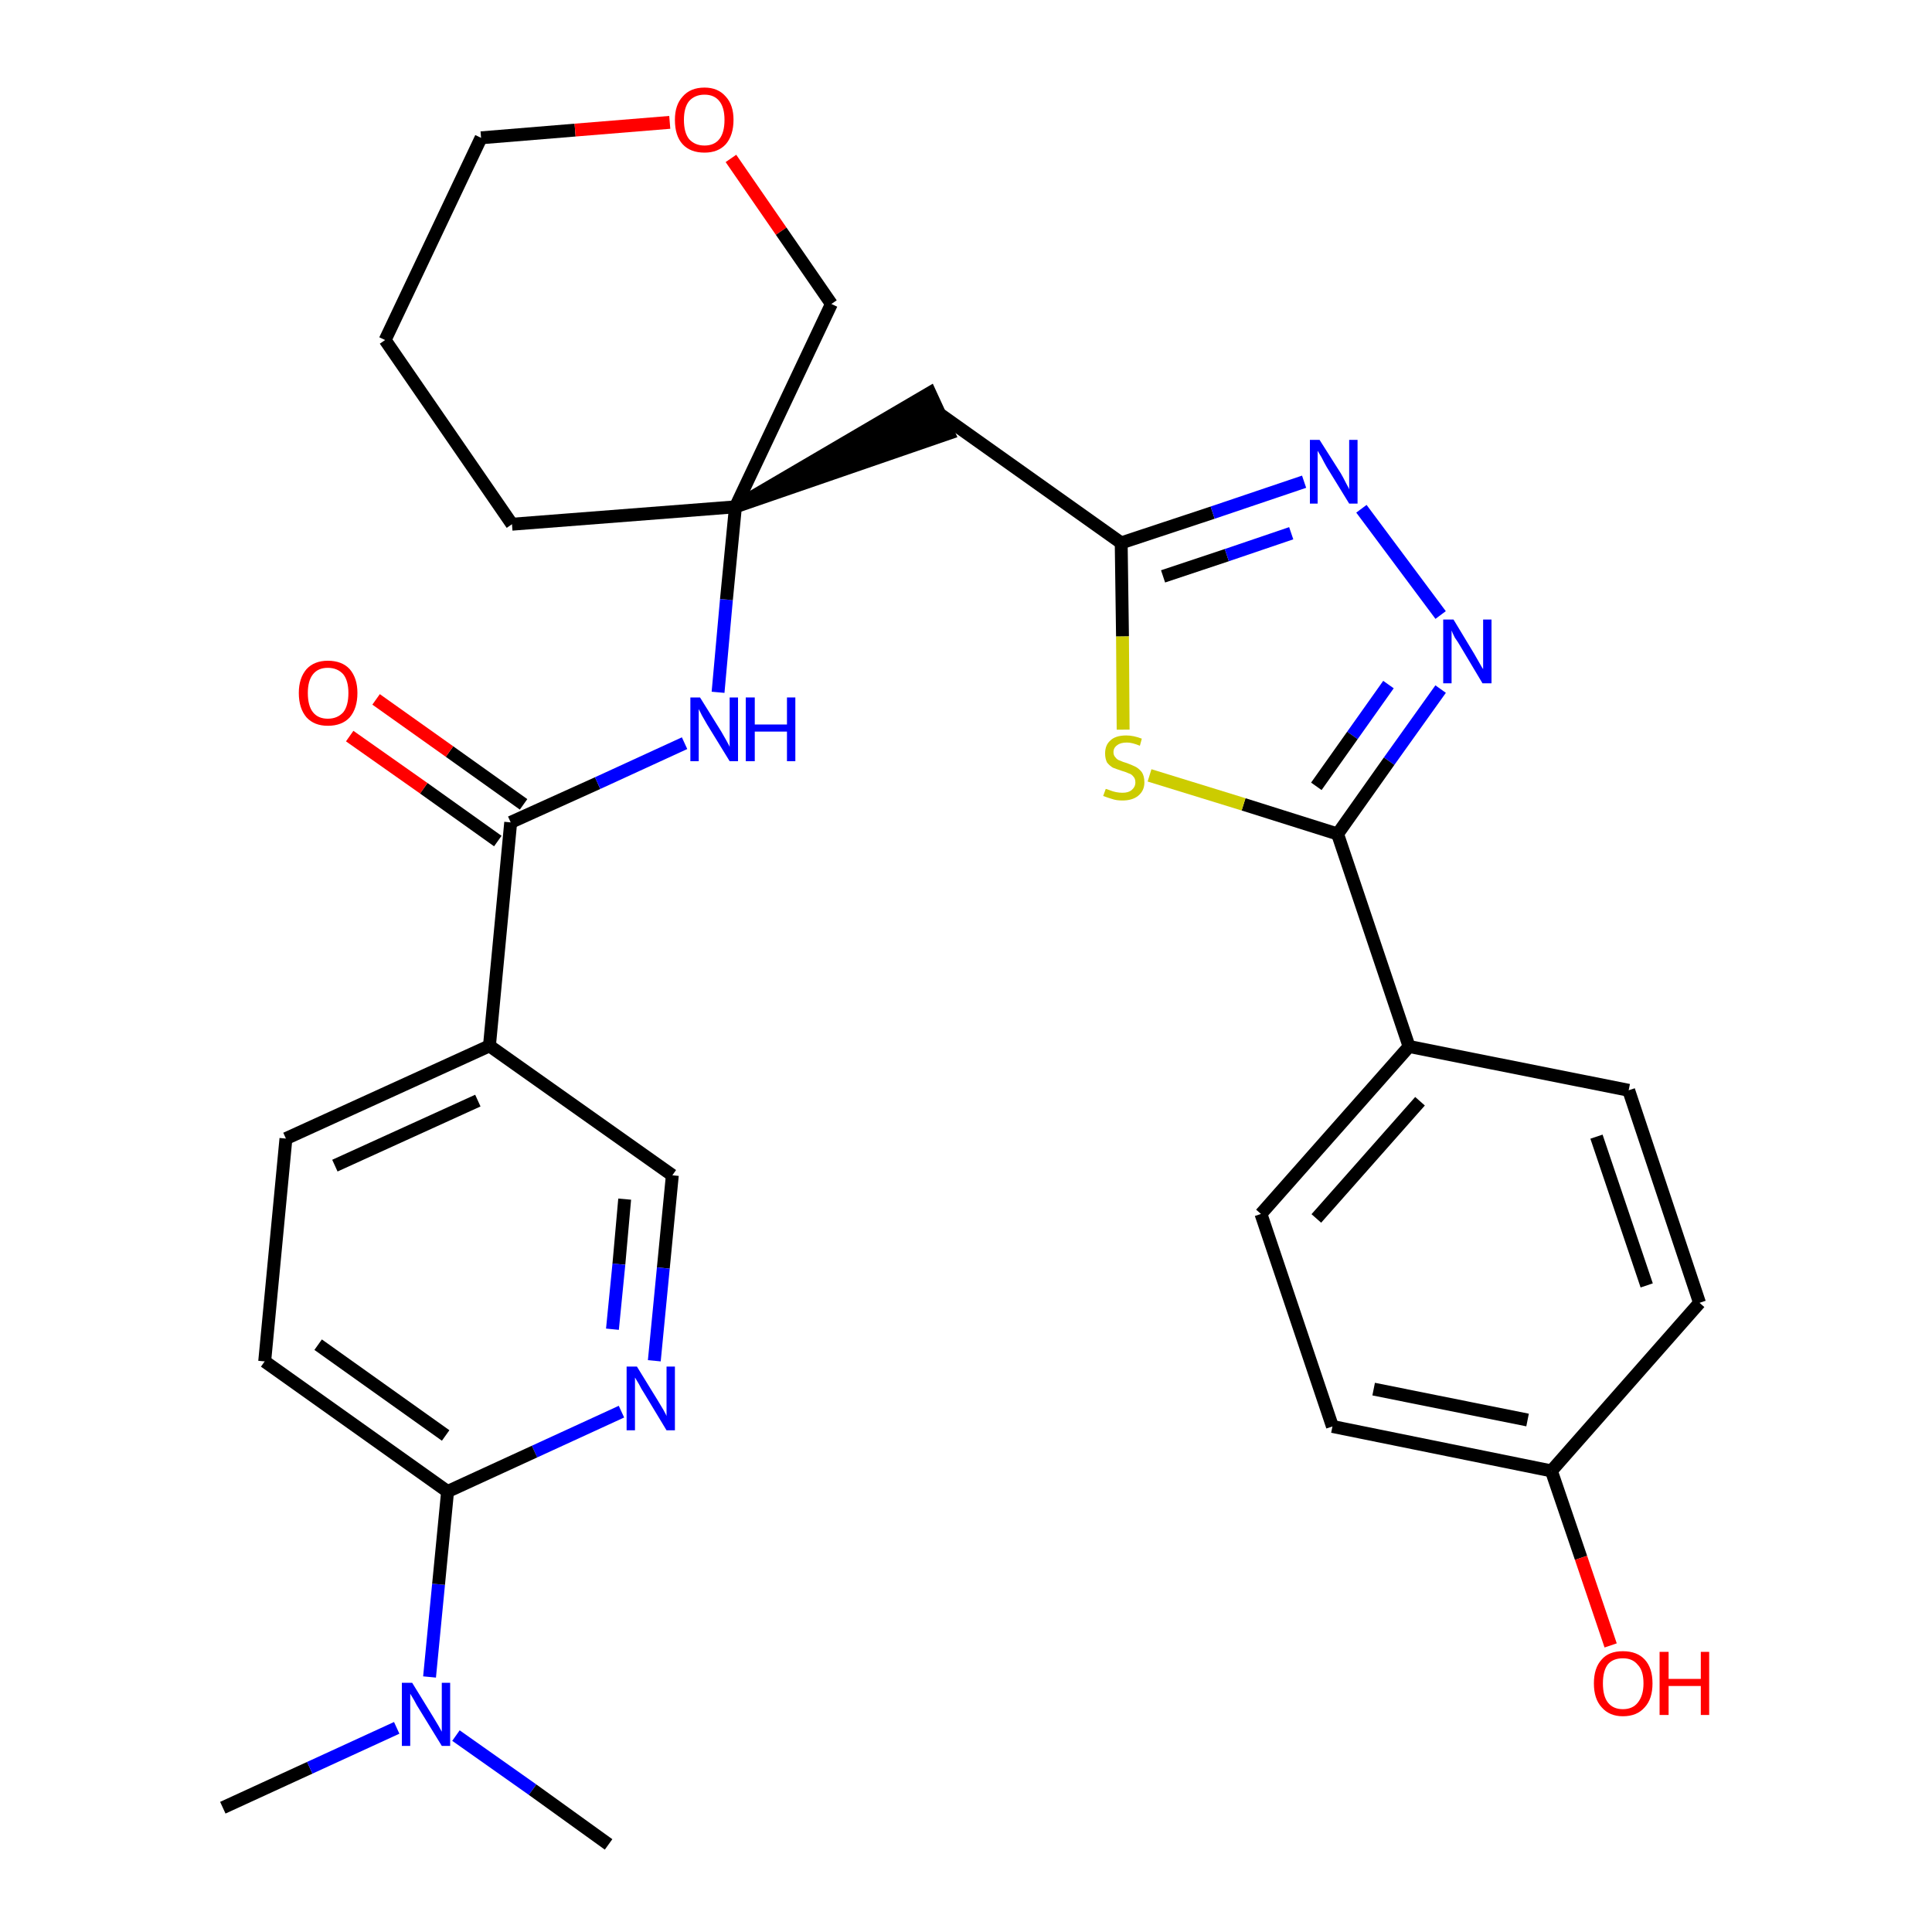 <?xml version='1.0' encoding='iso-8859-1'?>
<svg version='1.1' baseProfile='full'
              xmlns='http://www.w3.org/2000/svg'
                      xmlns:rdkit='http://www.rdkit.org/xml'
                      xmlns:xlink='http://www.w3.org/1999/xlink'
                  xml:space='preserve'
width='300px' height='300px' viewBox='0 0 300 300'>
<!-- END OF HEADER -->
<path class='bond-0 atom-0 atom-1' d='M 34.6,280.7 L 48.1,274.5' style='fill:none;fill-rule:evenodd;stroke:#000000;stroke-width:2.0px;stroke-linecap:butt;stroke-linejoin:miter;stroke-opacity:1' />
<path class='bond-0 atom-0 atom-1' d='M 48.1,274.5 L 61.6,268.3' style='fill:none;fill-rule:evenodd;stroke:#0000FF;stroke-width:2.0px;stroke-linecap:butt;stroke-linejoin:miter;stroke-opacity:1' />
<path class='bond-1 atom-1 atom-2' d='M 70.8,269.5 L 82.7,277.9' style='fill:none;fill-rule:evenodd;stroke:#0000FF;stroke-width:2.0px;stroke-linecap:butt;stroke-linejoin:miter;stroke-opacity:1' />
<path class='bond-1 atom-1 atom-2' d='M 82.7,277.9 L 94.5,286.4' style='fill:none;fill-rule:evenodd;stroke:#000000;stroke-width:2.0px;stroke-linecap:butt;stroke-linejoin:miter;stroke-opacity:1' />
<path class='bond-2 atom-1 atom-3' d='M 66.7,260.4 L 68.1,246.0' style='fill:none;fill-rule:evenodd;stroke:#0000FF;stroke-width:2.0px;stroke-linecap:butt;stroke-linejoin:miter;stroke-opacity:1' />
<path class='bond-2 atom-1 atom-3' d='M 68.1,246.0 L 69.5,231.6' style='fill:none;fill-rule:evenodd;stroke:#000000;stroke-width:2.0px;stroke-linecap:butt;stroke-linejoin:miter;stroke-opacity:1' />
<path class='bond-3 atom-3 atom-4' d='M 69.5,231.6 L 41.1,211.4' style='fill:none;fill-rule:evenodd;stroke:#000000;stroke-width:2.0px;stroke-linecap:butt;stroke-linejoin:miter;stroke-opacity:1' />
<path class='bond-3 atom-3 atom-4' d='M 69.2,222.9 L 49.4,208.8' style='fill:none;fill-rule:evenodd;stroke:#000000;stroke-width:2.0px;stroke-linecap:butt;stroke-linejoin:miter;stroke-opacity:1' />
<path class='bond-30 atom-30 atom-3' d='M 96.5,219.2 L 83.0,225.4' style='fill:none;fill-rule:evenodd;stroke:#0000FF;stroke-width:2.0px;stroke-linecap:butt;stroke-linejoin:miter;stroke-opacity:1' />
<path class='bond-30 atom-30 atom-3' d='M 83.0,225.4 L 69.5,231.6' style='fill:none;fill-rule:evenodd;stroke:#000000;stroke-width:2.0px;stroke-linecap:butt;stroke-linejoin:miter;stroke-opacity:1' />
<path class='bond-4 atom-4 atom-5' d='M 41.1,211.4 L 44.4,176.8' style='fill:none;fill-rule:evenodd;stroke:#000000;stroke-width:2.0px;stroke-linecap:butt;stroke-linejoin:miter;stroke-opacity:1' />
<path class='bond-5 atom-5 atom-6' d='M 44.4,176.8 L 76.0,162.4' style='fill:none;fill-rule:evenodd;stroke:#000000;stroke-width:2.0px;stroke-linecap:butt;stroke-linejoin:miter;stroke-opacity:1' />
<path class='bond-5 atom-5 atom-6' d='M 52.0,181.0 L 74.2,170.9' style='fill:none;fill-rule:evenodd;stroke:#000000;stroke-width:2.0px;stroke-linecap:butt;stroke-linejoin:miter;stroke-opacity:1' />
<path class='bond-6 atom-6 atom-7' d='M 76.0,162.4 L 79.3,127.7' style='fill:none;fill-rule:evenodd;stroke:#000000;stroke-width:2.0px;stroke-linecap:butt;stroke-linejoin:miter;stroke-opacity:1' />
<path class='bond-28 atom-6 atom-29' d='M 76.0,162.4 L 104.4,182.5' style='fill:none;fill-rule:evenodd;stroke:#000000;stroke-width:2.0px;stroke-linecap:butt;stroke-linejoin:miter;stroke-opacity:1' />
<path class='bond-7 atom-7 atom-8' d='M 81.3,124.9 L 69.8,116.7' style='fill:none;fill-rule:evenodd;stroke:#000000;stroke-width:2.0px;stroke-linecap:butt;stroke-linejoin:miter;stroke-opacity:1' />
<path class='bond-7 atom-7 atom-8' d='M 69.8,116.7 L 58.4,108.6' style='fill:none;fill-rule:evenodd;stroke:#FF0000;stroke-width:2.0px;stroke-linecap:butt;stroke-linejoin:miter;stroke-opacity:1' />
<path class='bond-7 atom-7 atom-8' d='M 77.3,130.6 L 65.8,122.4' style='fill:none;fill-rule:evenodd;stroke:#000000;stroke-width:2.0px;stroke-linecap:butt;stroke-linejoin:miter;stroke-opacity:1' />
<path class='bond-7 atom-7 atom-8' d='M 65.8,122.4 L 54.3,114.3' style='fill:none;fill-rule:evenodd;stroke:#FF0000;stroke-width:2.0px;stroke-linecap:butt;stroke-linejoin:miter;stroke-opacity:1' />
<path class='bond-8 atom-7 atom-9' d='M 79.3,127.7 L 92.8,121.6' style='fill:none;fill-rule:evenodd;stroke:#000000;stroke-width:2.0px;stroke-linecap:butt;stroke-linejoin:miter;stroke-opacity:1' />
<path class='bond-8 atom-7 atom-9' d='M 92.8,121.6 L 106.3,115.4' style='fill:none;fill-rule:evenodd;stroke:#0000FF;stroke-width:2.0px;stroke-linecap:butt;stroke-linejoin:miter;stroke-opacity:1' />
<path class='bond-9 atom-9 atom-10' d='M 111.5,107.5 L 112.8,93.1' style='fill:none;fill-rule:evenodd;stroke:#0000FF;stroke-width:2.0px;stroke-linecap:butt;stroke-linejoin:miter;stroke-opacity:1' />
<path class='bond-9 atom-9 atom-10' d='M 112.8,93.1 L 114.2,78.7' style='fill:none;fill-rule:evenodd;stroke:#000000;stroke-width:2.0px;stroke-linecap:butt;stroke-linejoin:miter;stroke-opacity:1' />
<path class='bond-10 atom-10 atom-11' d='M 114.2,78.7 L 147.3,67.3 L 144.4,61.0 Z' style='fill:#000000;fill-rule:evenodd;fill-opacity:1;stroke:#000000;stroke-width:2.0px;stroke-linecap:butt;stroke-linejoin:miter;stroke-opacity:1;' />
<path class='bond-23 atom-10 atom-24' d='M 114.2,78.7 L 79.5,81.4' style='fill:none;fill-rule:evenodd;stroke:#000000;stroke-width:2.0px;stroke-linecap:butt;stroke-linejoin:miter;stroke-opacity:1' />
<path class='bond-31 atom-28 atom-10' d='M 129.1,47.2 L 114.2,78.7' style='fill:none;fill-rule:evenodd;stroke:#000000;stroke-width:2.0px;stroke-linecap:butt;stroke-linejoin:miter;stroke-opacity:1' />
<path class='bond-11 atom-11 atom-12' d='M 145.8,64.2 L 174.1,84.3' style='fill:none;fill-rule:evenodd;stroke:#000000;stroke-width:2.0px;stroke-linecap:butt;stroke-linejoin:miter;stroke-opacity:1' />
<path class='bond-12 atom-12 atom-13' d='M 174.1,84.3 L 188.3,79.6' style='fill:none;fill-rule:evenodd;stroke:#000000;stroke-width:2.0px;stroke-linecap:butt;stroke-linejoin:miter;stroke-opacity:1' />
<path class='bond-12 atom-12 atom-13' d='M 188.3,79.6 L 202.5,74.8' style='fill:none;fill-rule:evenodd;stroke:#0000FF;stroke-width:2.0px;stroke-linecap:butt;stroke-linejoin:miter;stroke-opacity:1' />
<path class='bond-12 atom-12 atom-13' d='M 180.6,89.5 L 190.5,86.2' style='fill:none;fill-rule:evenodd;stroke:#000000;stroke-width:2.0px;stroke-linecap:butt;stroke-linejoin:miter;stroke-opacity:1' />
<path class='bond-12 atom-12 atom-13' d='M 190.5,86.2 L 200.5,82.8' style='fill:none;fill-rule:evenodd;stroke:#0000FF;stroke-width:2.0px;stroke-linecap:butt;stroke-linejoin:miter;stroke-opacity:1' />
<path class='bond-32 atom-23 atom-12' d='M 174.4,113.3 L 174.3,98.8' style='fill:none;fill-rule:evenodd;stroke:#CCCC00;stroke-width:2.0px;stroke-linecap:butt;stroke-linejoin:miter;stroke-opacity:1' />
<path class='bond-32 atom-23 atom-12' d='M 174.3,98.8 L 174.1,84.3' style='fill:none;fill-rule:evenodd;stroke:#000000;stroke-width:2.0px;stroke-linecap:butt;stroke-linejoin:miter;stroke-opacity:1' />
<path class='bond-13 atom-13 atom-14' d='M 211.4,79.0 L 223.7,95.5' style='fill:none;fill-rule:evenodd;stroke:#0000FF;stroke-width:2.0px;stroke-linecap:butt;stroke-linejoin:miter;stroke-opacity:1' />
<path class='bond-14 atom-14 atom-15' d='M 223.7,107.0 L 215.7,118.2' style='fill:none;fill-rule:evenodd;stroke:#0000FF;stroke-width:2.0px;stroke-linecap:butt;stroke-linejoin:miter;stroke-opacity:1' />
<path class='bond-14 atom-14 atom-15' d='M 215.7,118.2 L 207.7,129.5' style='fill:none;fill-rule:evenodd;stroke:#000000;stroke-width:2.0px;stroke-linecap:butt;stroke-linejoin:miter;stroke-opacity:1' />
<path class='bond-14 atom-14 atom-15' d='M 215.6,106.3 L 210.0,114.2' style='fill:none;fill-rule:evenodd;stroke:#0000FF;stroke-width:2.0px;stroke-linecap:butt;stroke-linejoin:miter;stroke-opacity:1' />
<path class='bond-14 atom-14 atom-15' d='M 210.0,114.2 L 204.4,122.1' style='fill:none;fill-rule:evenodd;stroke:#000000;stroke-width:2.0px;stroke-linecap:butt;stroke-linejoin:miter;stroke-opacity:1' />
<path class='bond-15 atom-15 atom-16' d='M 207.7,129.5 L 218.8,162.5' style='fill:none;fill-rule:evenodd;stroke:#000000;stroke-width:2.0px;stroke-linecap:butt;stroke-linejoin:miter;stroke-opacity:1' />
<path class='bond-22 atom-15 atom-23' d='M 207.7,129.5 L 193.1,124.9' style='fill:none;fill-rule:evenodd;stroke:#000000;stroke-width:2.0px;stroke-linecap:butt;stroke-linejoin:miter;stroke-opacity:1' />
<path class='bond-22 atom-15 atom-23' d='M 193.1,124.9 L 178.5,120.4' style='fill:none;fill-rule:evenodd;stroke:#CCCC00;stroke-width:2.0px;stroke-linecap:butt;stroke-linejoin:miter;stroke-opacity:1' />
<path class='bond-16 atom-16 atom-17' d='M 218.8,162.5 L 195.8,188.5' style='fill:none;fill-rule:evenodd;stroke:#000000;stroke-width:2.0px;stroke-linecap:butt;stroke-linejoin:miter;stroke-opacity:1' />
<path class='bond-16 atom-16 atom-17' d='M 220.5,171.0 L 204.4,189.2' style='fill:none;fill-rule:evenodd;stroke:#000000;stroke-width:2.0px;stroke-linecap:butt;stroke-linejoin:miter;stroke-opacity:1' />
<path class='bond-33 atom-22 atom-16' d='M 252.9,169.3 L 218.8,162.5' style='fill:none;fill-rule:evenodd;stroke:#000000;stroke-width:2.0px;stroke-linecap:butt;stroke-linejoin:miter;stroke-opacity:1' />
<path class='bond-17 atom-17 atom-18' d='M 195.8,188.5 L 206.9,221.5' style='fill:none;fill-rule:evenodd;stroke:#000000;stroke-width:2.0px;stroke-linecap:butt;stroke-linejoin:miter;stroke-opacity:1' />
<path class='bond-18 atom-18 atom-19' d='M 206.9,221.5 L 240.9,228.4' style='fill:none;fill-rule:evenodd;stroke:#000000;stroke-width:2.0px;stroke-linecap:butt;stroke-linejoin:miter;stroke-opacity:1' />
<path class='bond-18 atom-18 atom-19' d='M 213.3,215.7 L 237.2,220.5' style='fill:none;fill-rule:evenodd;stroke:#000000;stroke-width:2.0px;stroke-linecap:butt;stroke-linejoin:miter;stroke-opacity:1' />
<path class='bond-19 atom-19 atom-20' d='M 240.9,228.4 L 245.5,241.9' style='fill:none;fill-rule:evenodd;stroke:#000000;stroke-width:2.0px;stroke-linecap:butt;stroke-linejoin:miter;stroke-opacity:1' />
<path class='bond-19 atom-19 atom-20' d='M 245.5,241.9 L 250.1,255.5' style='fill:none;fill-rule:evenodd;stroke:#FF0000;stroke-width:2.0px;stroke-linecap:butt;stroke-linejoin:miter;stroke-opacity:1' />
<path class='bond-20 atom-19 atom-21' d='M 240.9,228.4 L 263.9,202.3' style='fill:none;fill-rule:evenodd;stroke:#000000;stroke-width:2.0px;stroke-linecap:butt;stroke-linejoin:miter;stroke-opacity:1' />
<path class='bond-21 atom-21 atom-22' d='M 263.9,202.3 L 252.9,169.3' style='fill:none;fill-rule:evenodd;stroke:#000000;stroke-width:2.0px;stroke-linecap:butt;stroke-linejoin:miter;stroke-opacity:1' />
<path class='bond-21 atom-21 atom-22' d='M 255.7,199.6 L 247.9,176.5' style='fill:none;fill-rule:evenodd;stroke:#000000;stroke-width:2.0px;stroke-linecap:butt;stroke-linejoin:miter;stroke-opacity:1' />
<path class='bond-24 atom-24 atom-25' d='M 79.5,81.4 L 59.8,52.8' style='fill:none;fill-rule:evenodd;stroke:#000000;stroke-width:2.0px;stroke-linecap:butt;stroke-linejoin:miter;stroke-opacity:1' />
<path class='bond-25 atom-25 atom-26' d='M 59.8,52.8 L 74.7,21.4' style='fill:none;fill-rule:evenodd;stroke:#000000;stroke-width:2.0px;stroke-linecap:butt;stroke-linejoin:miter;stroke-opacity:1' />
<path class='bond-26 atom-26 atom-27' d='M 74.7,21.4 L 89.3,20.2' style='fill:none;fill-rule:evenodd;stroke:#000000;stroke-width:2.0px;stroke-linecap:butt;stroke-linejoin:miter;stroke-opacity:1' />
<path class='bond-26 atom-26 atom-27' d='M 89.3,20.2 L 104.0,19.0' style='fill:none;fill-rule:evenodd;stroke:#FF0000;stroke-width:2.0px;stroke-linecap:butt;stroke-linejoin:miter;stroke-opacity:1' />
<path class='bond-27 atom-27 atom-28' d='M 113.5,24.6 L 121.3,35.9' style='fill:none;fill-rule:evenodd;stroke:#FF0000;stroke-width:2.0px;stroke-linecap:butt;stroke-linejoin:miter;stroke-opacity:1' />
<path class='bond-27 atom-27 atom-28' d='M 121.3,35.9 L 129.1,47.2' style='fill:none;fill-rule:evenodd;stroke:#000000;stroke-width:2.0px;stroke-linecap:butt;stroke-linejoin:miter;stroke-opacity:1' />
<path class='bond-29 atom-29 atom-30' d='M 104.4,182.5 L 103.0,196.9' style='fill:none;fill-rule:evenodd;stroke:#000000;stroke-width:2.0px;stroke-linecap:butt;stroke-linejoin:miter;stroke-opacity:1' />
<path class='bond-29 atom-29 atom-30' d='M 103.0,196.9 L 101.6,211.3' style='fill:none;fill-rule:evenodd;stroke:#0000FF;stroke-width:2.0px;stroke-linecap:butt;stroke-linejoin:miter;stroke-opacity:1' />
<path class='bond-29 atom-29 atom-30' d='M 97.0,186.2 L 96.1,196.3' style='fill:none;fill-rule:evenodd;stroke:#000000;stroke-width:2.0px;stroke-linecap:butt;stroke-linejoin:miter;stroke-opacity:1' />
<path class='bond-29 atom-29 atom-30' d='M 96.1,196.3 L 95.1,206.4' style='fill:none;fill-rule:evenodd;stroke:#0000FF;stroke-width:2.0px;stroke-linecap:butt;stroke-linejoin:miter;stroke-opacity:1' />
<path  class='atom-1' d='M 64.0 261.3
L 67.2 266.5
Q 67.5 267.0, 68.1 268.0
Q 68.6 268.9, 68.6 268.9
L 68.6 261.3
L 69.9 261.3
L 69.9 271.1
L 68.6 271.1
L 65.1 265.4
Q 64.7 264.8, 64.3 264.0
Q 63.8 263.2, 63.7 263.0
L 63.7 271.1
L 62.4 271.1
L 62.4 261.3
L 64.0 261.3
' fill='#0000FF'/>
<path  class='atom-8' d='M 46.4 107.6
Q 46.4 105.3, 47.6 103.9
Q 48.8 102.6, 50.9 102.6
Q 53.1 102.6, 54.3 103.9
Q 55.5 105.3, 55.5 107.6
Q 55.5 110.0, 54.3 111.4
Q 53.1 112.7, 50.9 112.7
Q 48.8 112.7, 47.6 111.4
Q 46.4 110.0, 46.4 107.6
M 50.9 111.6
Q 52.4 111.6, 53.3 110.6
Q 54.1 109.6, 54.1 107.6
Q 54.1 105.7, 53.3 104.7
Q 52.4 103.7, 50.9 103.7
Q 49.4 103.7, 48.6 104.7
Q 47.8 105.7, 47.8 107.6
Q 47.8 109.6, 48.6 110.6
Q 49.4 111.6, 50.9 111.6
' fill='#FF0000'/>
<path  class='atom-9' d='M 108.7 108.3
L 112.0 113.6
Q 112.3 114.1, 112.8 115.0
Q 113.3 115.9, 113.3 116.0
L 113.3 108.3
L 114.6 108.3
L 114.6 118.2
L 113.3 118.2
L 109.8 112.5
Q 109.4 111.8, 109.0 111.1
Q 108.6 110.3, 108.5 110.1
L 108.5 118.2
L 107.2 118.2
L 107.2 108.3
L 108.7 108.3
' fill='#0000FF'/>
<path  class='atom-9' d='M 115.8 108.3
L 117.2 108.3
L 117.2 112.5
L 122.2 112.5
L 122.2 108.3
L 123.5 108.3
L 123.5 118.2
L 122.2 118.2
L 122.2 113.6
L 117.2 113.6
L 117.2 118.2
L 115.8 118.2
L 115.8 108.3
' fill='#0000FF'/>
<path  class='atom-13' d='M 204.9 68.3
L 208.2 73.5
Q 208.5 74.0, 209.0 75.0
Q 209.5 75.9, 209.5 76.0
L 209.5 68.3
L 210.8 68.3
L 210.8 78.2
L 209.5 78.2
L 206.0 72.5
Q 205.6 71.8, 205.2 71.0
Q 204.8 70.3, 204.6 70.0
L 204.6 78.2
L 203.4 78.2
L 203.4 68.3
L 204.9 68.3
' fill='#0000FF'/>
<path  class='atom-14' d='M 225.7 96.2
L 228.9 101.5
Q 229.2 102.0, 229.7 102.9
Q 230.2 103.8, 230.3 103.9
L 230.3 96.2
L 231.6 96.2
L 231.6 106.1
L 230.2 106.1
L 226.8 100.4
Q 226.4 99.7, 225.9 99.0
Q 225.5 98.2, 225.4 97.9
L 225.4 106.1
L 224.1 106.1
L 224.1 96.2
L 225.7 96.2
' fill='#0000FF'/>
<path  class='atom-20' d='M 247.5 261.4
Q 247.5 259.0, 248.7 257.7
Q 249.8 256.4, 252.0 256.4
Q 254.2 256.4, 255.4 257.7
Q 256.6 259.0, 256.6 261.4
Q 256.6 263.8, 255.4 265.1
Q 254.2 266.5, 252.0 266.5
Q 249.9 266.5, 248.7 265.1
Q 247.5 263.8, 247.5 261.4
M 252.0 265.4
Q 253.5 265.4, 254.3 264.4
Q 255.2 263.3, 255.2 261.4
Q 255.2 259.4, 254.3 258.5
Q 253.5 257.5, 252.0 257.5
Q 250.5 257.5, 249.7 258.4
Q 248.9 259.4, 248.9 261.4
Q 248.9 263.4, 249.7 264.4
Q 250.5 265.4, 252.0 265.4
' fill='#FF0000'/>
<path  class='atom-20' d='M 257.7 256.5
L 259.1 256.5
L 259.1 260.7
L 264.1 260.7
L 264.1 256.5
L 265.4 256.5
L 265.4 266.3
L 264.1 266.3
L 264.1 261.8
L 259.1 261.8
L 259.1 266.3
L 257.7 266.3
L 257.7 256.5
' fill='#FF0000'/>
<path  class='atom-23' d='M 171.7 122.5
Q 171.8 122.5, 172.3 122.7
Q 172.8 122.9, 173.3 123.0
Q 173.8 123.1, 174.3 123.1
Q 175.2 123.1, 175.7 122.7
Q 176.3 122.2, 176.3 121.5
Q 176.3 120.9, 176.0 120.6
Q 175.7 120.2, 175.3 120.1
Q 174.9 119.9, 174.2 119.7
Q 173.3 119.4, 172.8 119.2
Q 172.3 118.9, 171.9 118.4
Q 171.6 117.8, 171.6 117.0
Q 171.6 115.7, 172.4 115.0
Q 173.2 114.2, 174.9 114.2
Q 176.0 114.2, 177.3 114.7
L 177.0 115.8
Q 175.8 115.3, 175.0 115.3
Q 174.0 115.3, 173.5 115.7
Q 172.9 116.1, 172.9 116.8
Q 172.9 117.3, 173.2 117.6
Q 173.5 118.0, 173.9 118.1
Q 174.3 118.3, 175.0 118.5
Q 175.8 118.8, 176.4 119.1
Q 176.9 119.4, 177.3 119.9
Q 177.7 120.5, 177.7 121.5
Q 177.7 122.8, 176.7 123.6
Q 175.8 124.3, 174.3 124.3
Q 173.4 124.3, 172.8 124.1
Q 172.1 123.9, 171.3 123.6
L 171.7 122.5
' fill='#CCCC00'/>
<path  class='atom-27' d='M 104.8 18.6
Q 104.8 16.3, 106.0 15.0
Q 107.2 13.6, 109.4 13.6
Q 111.5 13.6, 112.7 15.0
Q 113.9 16.3, 113.9 18.6
Q 113.9 21.0, 112.7 22.4
Q 111.5 23.7, 109.4 23.7
Q 107.2 23.7, 106.0 22.4
Q 104.8 21.1, 104.8 18.6
M 109.4 22.6
Q 110.9 22.6, 111.7 21.6
Q 112.5 20.6, 112.5 18.6
Q 112.5 16.7, 111.7 15.7
Q 110.9 14.7, 109.4 14.7
Q 107.9 14.7, 107.0 15.7
Q 106.2 16.7, 106.2 18.6
Q 106.2 20.6, 107.0 21.6
Q 107.9 22.6, 109.4 22.6
' fill='#FF0000'/>
<path  class='atom-30' d='M 98.9 212.2
L 102.1 217.4
Q 102.4 217.9, 103.0 218.9
Q 103.5 219.8, 103.5 219.9
L 103.5 212.2
L 104.8 212.2
L 104.8 222.1
L 103.5 222.1
L 100.0 216.3
Q 99.6 215.7, 99.2 214.9
Q 98.7 214.1, 98.6 213.9
L 98.6 222.1
L 97.3 222.1
L 97.3 212.2
L 98.9 212.2
' fill='#0000FF'/>
</svg>
